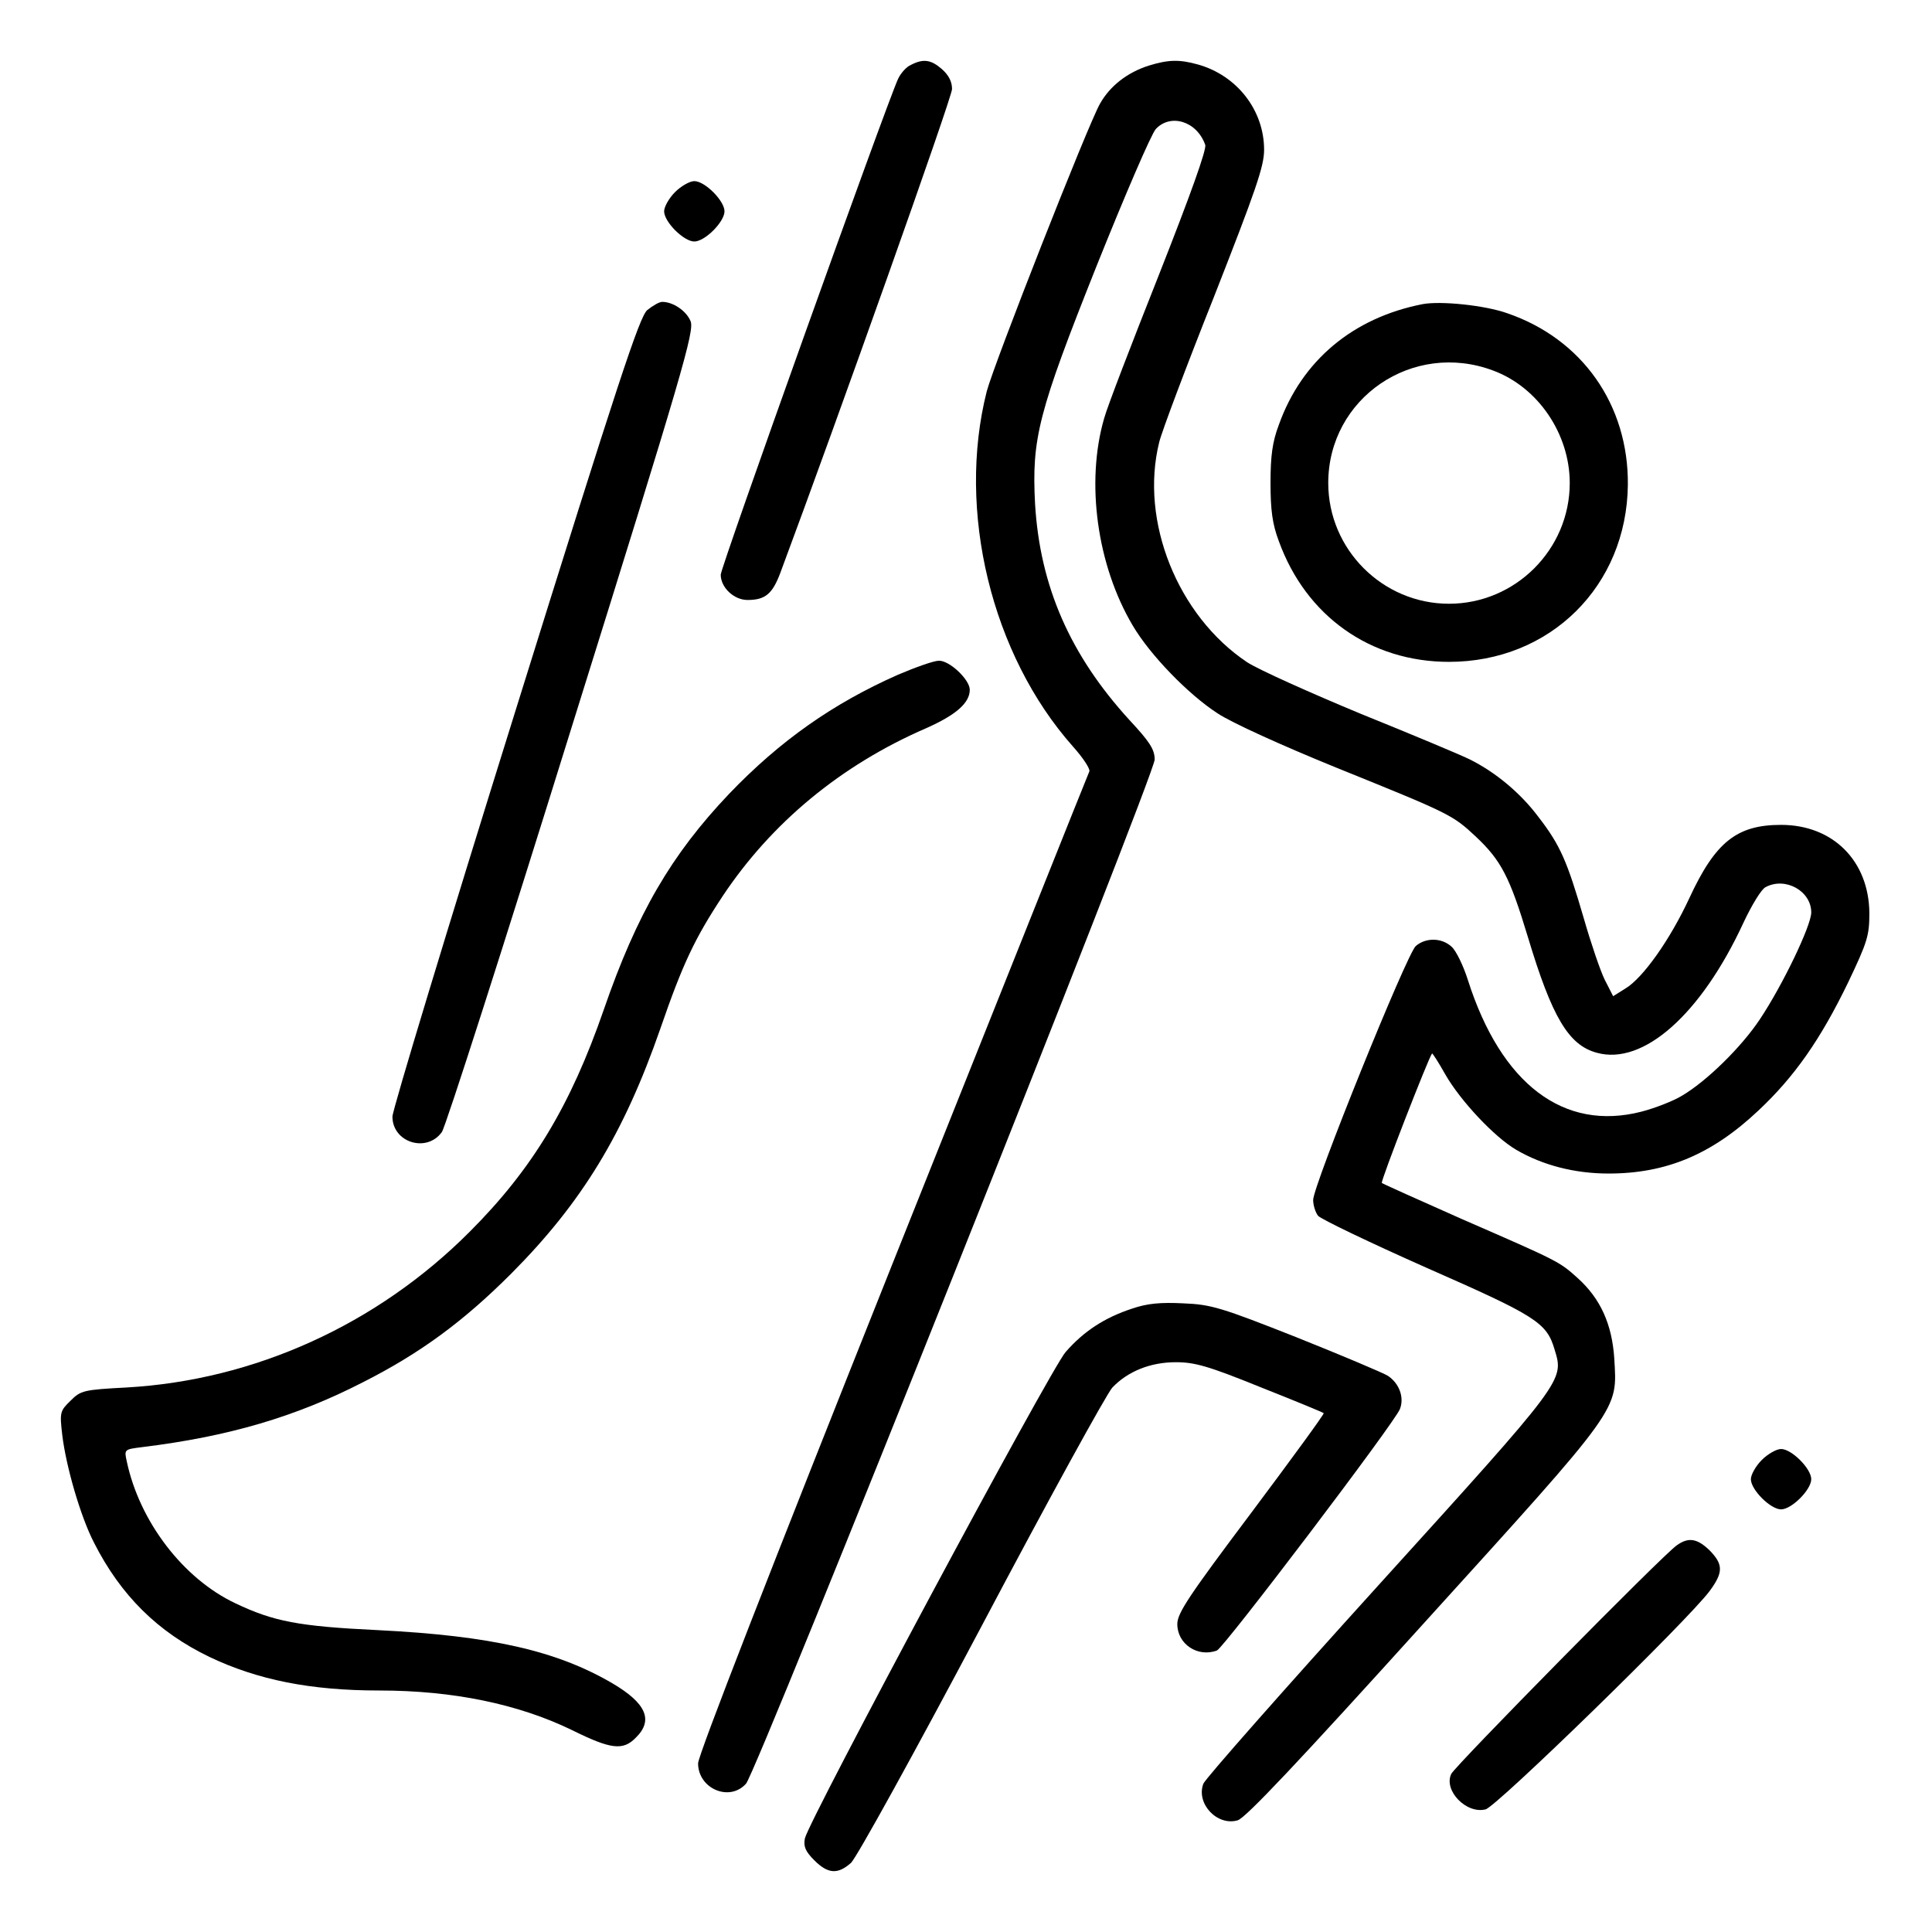 <?xml version="1.0" standalone="no"?>
<!DOCTYPE svg PUBLIC "-//W3C//DTD SVG 20010904//EN"
 "http://www.w3.org/TR/2001/REC-SVG-20010904/DTD/svg10.dtd">
<svg version="1.0" xmlns="http://www.w3.org/2000/svg"
 width="512pt" height="512pt" viewBox="0 0 512 512"
 preserveAspectRatio="xMidYMid meet">

<g transform="translate(0,512) scale(0.1,-0.1)"
fill="#000000" stroke="none">
<path d="M2414 4948 c-12 -5 -27 -22 -34 -37 -32 -70 -470 -1294 -470 -1314 0
-34 35 -67 71 -67 47 0 66 16 87 72 151 405 455 1260 455 1282 0 20 -9 37 -27
53 -29 25 -49 28 -82 11z"/>
<path d="M3044 4946 c-56 -18 -102 -53 -129 -101 -32 -56 -280 -687 -300 -762
-80 -316 12 -698 229 -942 26 -29 45 -58 43 -65 -3 -6 -237 -592 -521 -1303
-324 -812 -516 -1305 -516 -1326 0 -67 83 -103 127 -54 29 32 1083 2674 1083
2714 0 27 -13 47 -67 105 -157 172 -237 354 -250 573 -9 173 8 241 163 630 75
187 145 350 157 363 39 42 109 21 131 -42 4 -12 -39 -132 -123 -345 -71 -179
-137 -350 -145 -380 -49 -169 -19 -389 76 -549 46 -78 147 -182 224 -232 37
-25 172 -86 317 -145 299 -121 306 -124 368 -182 67 -63 90 -107 138 -266 64
-213 108 -287 183 -307 123 -34 276 102 388 344 22 47 48 90 59 95 52 28 121
-10 121 -67 0 -35 -76 -193 -136 -283 -49 -74 -142 -165 -207 -203 -23 -14
-72 -33 -107 -42 -206 -53 -372 73 -460 349 -12 38 -31 77 -43 88 -26 24 -68
25 -95 2 -24 -21 -272 -635 -272 -673 0 -14 6 -33 13 -42 8 -9 137 -71 288
-138 291 -128 318 -145 339 -217 25 -82 28 -78 -466 -623 -251 -277 -460 -514
-465 -527 -20 -53 37 -113 91 -97 21 6 163 157 494 523 526 580 512 561 504
701 -6 90 -36 158 -97 213 -49 44 -49 44 -306 156 -115 51 -211 94 -213 96 -4
4 125 335 133 343 1 2 17 -23 35 -55 40 -70 130 -166 188 -200 70 -41 155 -63
245 -63 153 0 274 51 397 167 96 90 165 189 238 340 51 107 56 124 56 183 -1
138 -96 234 -234 234 -117 0 -174 -45 -243 -194 -51 -110 -123 -212 -170 -240
l-32 -20 -22 43 c-12 24 -37 98 -56 164 -44 151 -62 193 -120 268 -47 63 -114
119 -183 153 -22 11 -151 65 -287 120 -135 56 -271 117 -302 137 -184 123
-285 374 -233 583 6 26 71 199 145 385 111 283 133 346 133 390 0 105 -72 197
-175 226 -50 14 -79 13 -131 -3z"/>
<path d="M1789 4611 c-16 -16 -29 -39 -29 -51 0 -28 52 -80 80 -80 28 0 80 52
80 80 0 28 -52 80 -80 80 -12 0 -35 -13 -51 -29z"/>
<path d="M1715 4298 c-21 -20 -75 -183 -350 -1065 -179 -573 -325 -1055 -325
-1072 0 -69 91 -97 131 -41 10 14 165 497 344 1073 295 944 326 1051 315 1076
-11 27 -46 51 -75 51 -8 0 -25 -10 -40 -22z"/>
<path d="M3770 4314 c-184 -36 -320 -149 -381 -320 -17 -45 -22 -82 -22 -154
0 -72 5 -109 22 -154 72 -199 243 -320 451 -320 268 0 471 201 474 469 2 212
-121 387 -320 455 -59 21 -176 33 -224 24z m187 -176 c119 -44 203 -168 203
-298 0 -176 -144 -320 -320 -320 -176 0 -320 144 -320 320 0 225 224 378 437
298z"/>
<path d="M2380 3332 c-172 -76 -313 -175 -448 -316 -153 -161 -244 -317 -332
-572 -88 -254 -189 -422 -355 -588 -246 -247 -572 -394 -910 -413 -114 -6
-121 -8 -148 -35 -28 -27 -29 -31 -22 -91 10 -83 48 -215 84 -285 71 -140 169
-237 306 -303 128 -61 268 -89 450 -89 196 0 369 -36 511 -105 103 -51 135
-55 169 -20 47 46 28 91 -62 144 -147 86 -320 126 -622 141 -210 10 -276 23
-377 71 -138 65 -254 216 -288 376 -7 32 -7 32 41 38 228 28 406 80 585 172
152 77 266 161 393 288 187 188 298 370 395 649 59 171 91 239 165 351 129
194 313 347 539 445 79 35 116 67 116 102 0 27 -54 78 -82 77 -13 0 -61 -17
-108 -37z"/>
<path d="M3000 1652 c-73 -24 -128 -60 -176 -115 -41 -47 -680 -1240 -691
-1289 -4 -21 1 -34 25 -58 36 -36 62 -38 97 -7 14 12 169 293 346 627 176 333
332 617 347 633 41 43 101 67 168 67 50 0 86 -10 224 -66 91 -36 166 -67 168
-69 2 -2 -85 -121 -192 -264 -166 -221 -196 -266 -196 -295 0 -53 54 -89 105
-70 19 8 472 605 485 640 12 31 -2 68 -32 88 -13 8 -122 54 -242 102 -200 79
-226 87 -300 90 -60 3 -95 0 -136 -14z"/>
<path d="M4669 1251 c-16 -16 -29 -39 -29 -51 0 -28 52 -80 80 -80 28 0 80 52
80 80 0 28 -52 80 -80 80 -12 0 -35 -13 -51 -29z"/>
<path d="M4444 1025 c-36 -24 -588 -585 -598 -606 -21 -44 40 -107 91 -94 29
7 539 504 594 579 36 49 36 70 0 107 -33 32 -56 36 -87 14z"/>
</g>
</svg>
